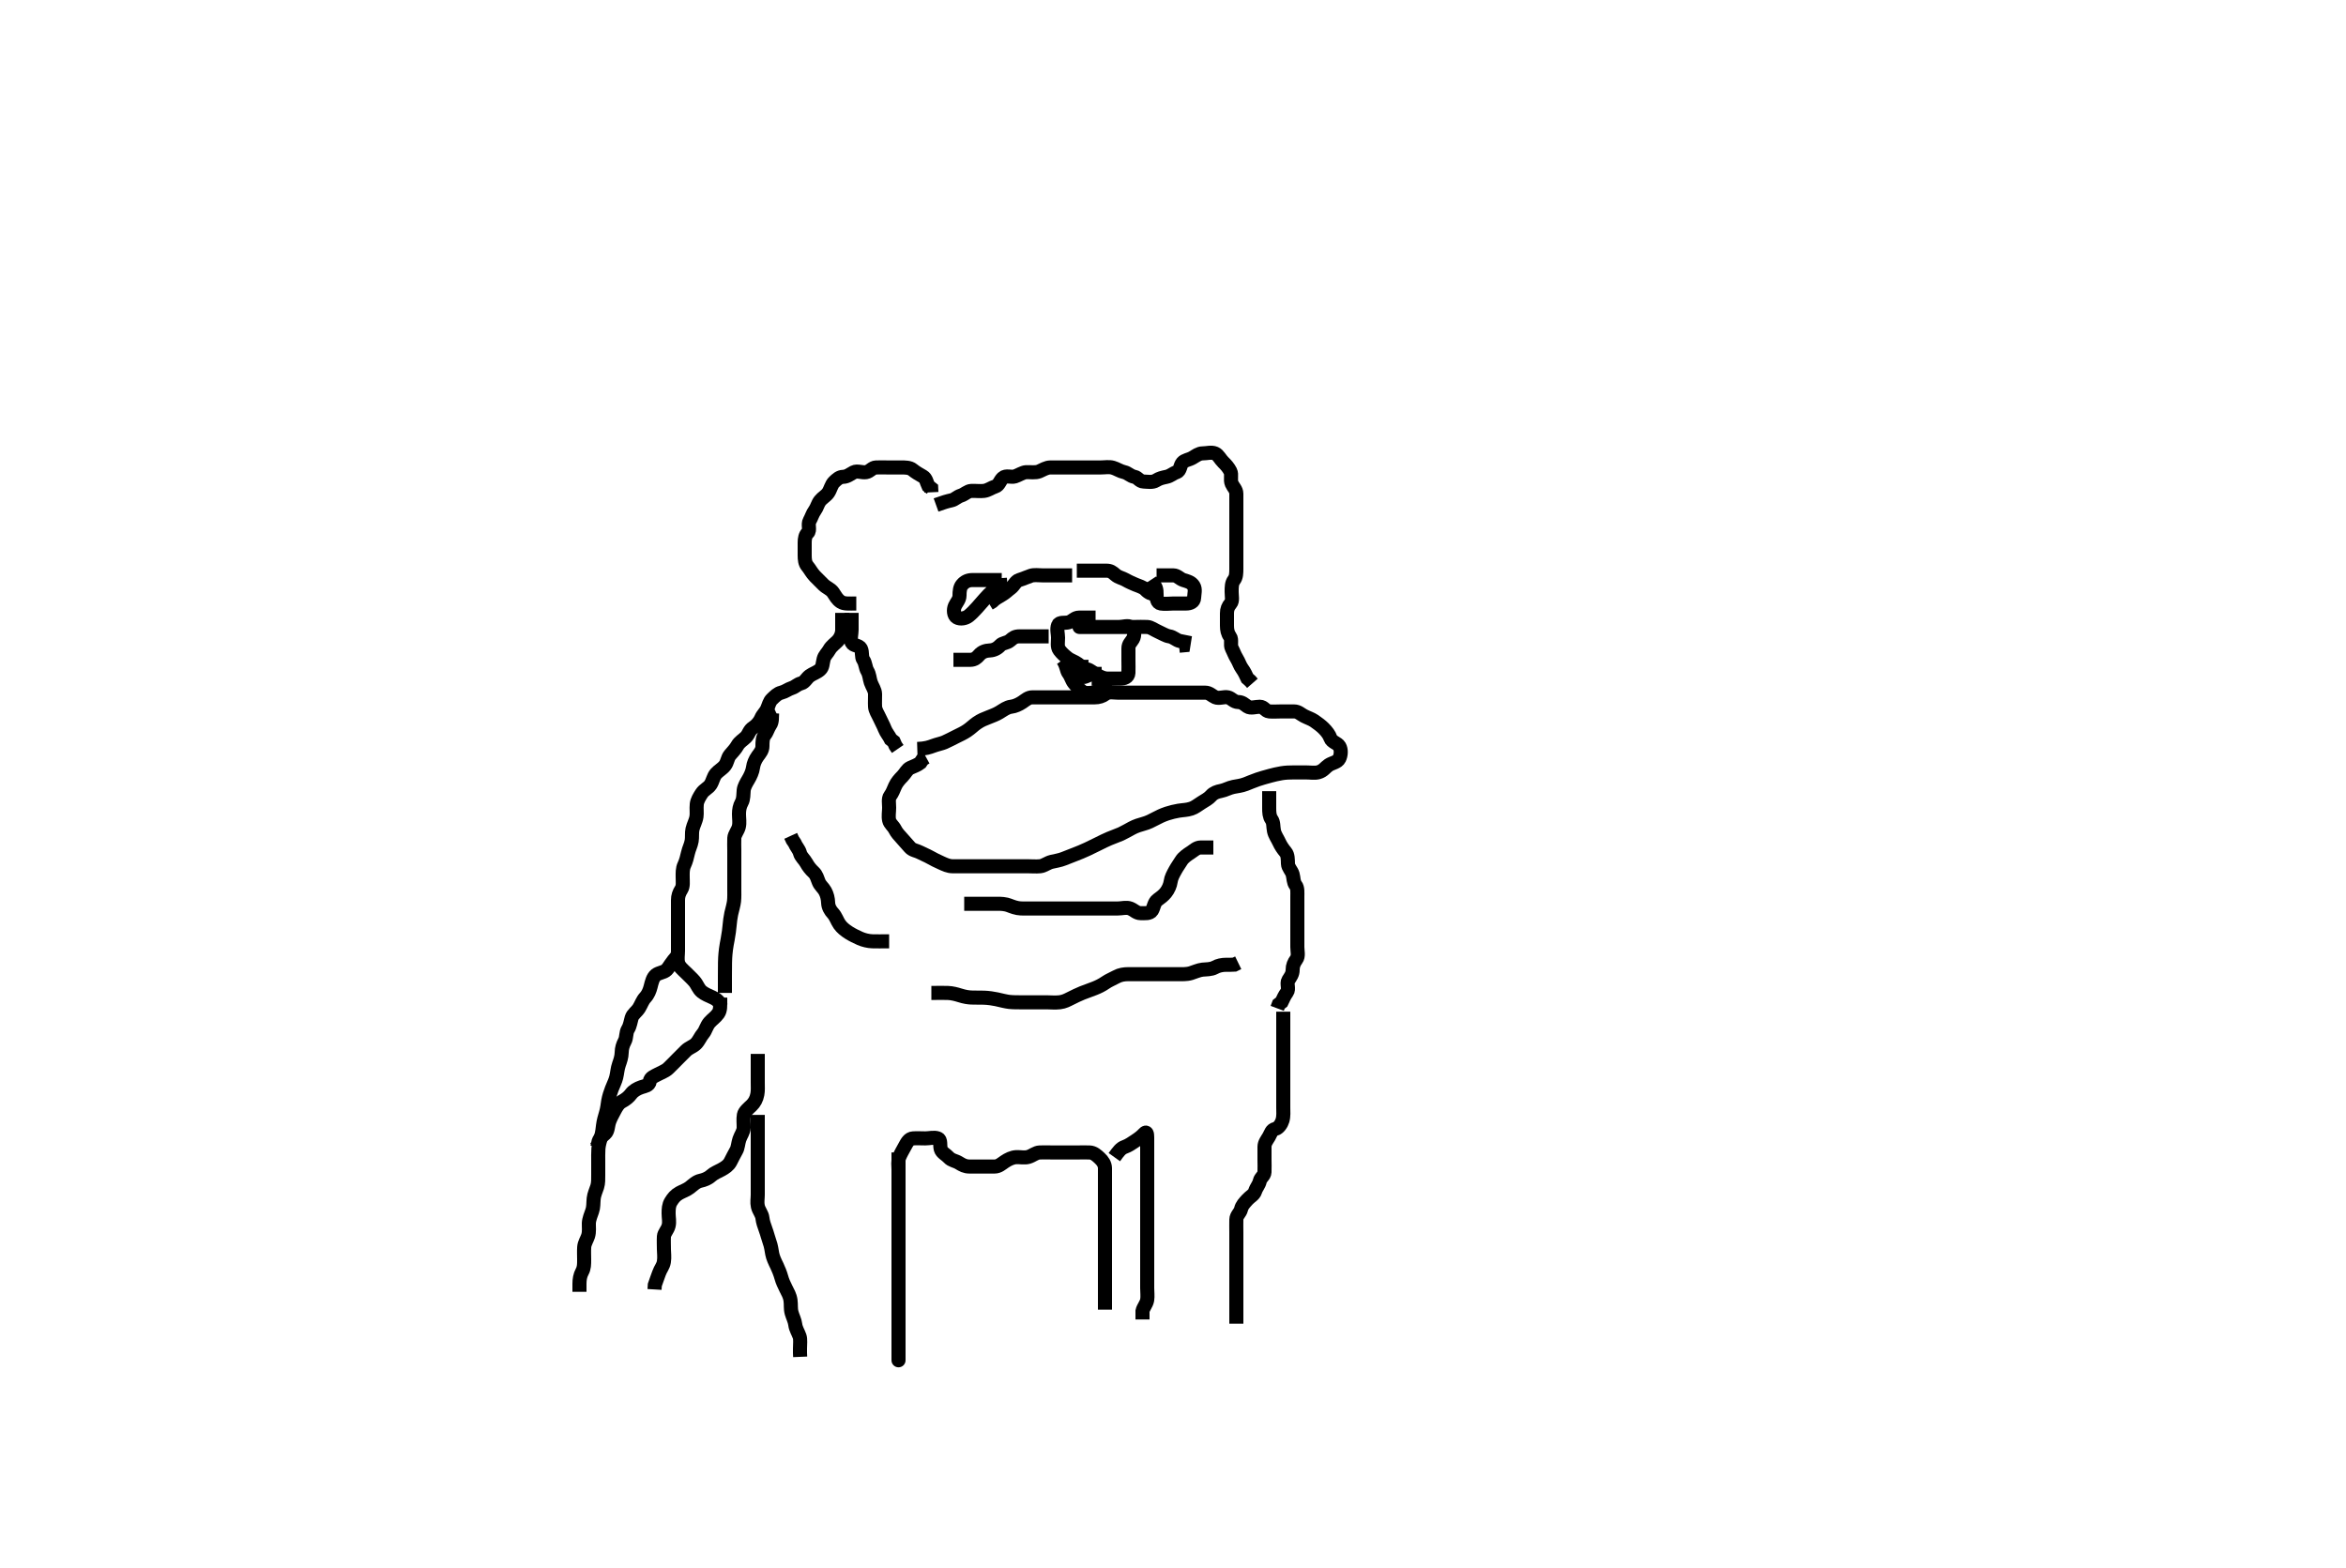 <svg width="500" height="334.262" xmlns="http://www.w3.org/2000/svg" xmlns:svg="http://www.w3.org/2000/svg" xmlns:xlink="http://www.w3.org/1999/xlink">
 <!-- Created with SVG-edit - http://svg-edit.googlecode.com/ -->
 <g display="inline" class="layer">
  <title>Layer 1</title>
  <path t="0,301,317,318,335,351,351,351,369,369,387,387,387,411,411,412,426,427,427,445,445,445,459,476,492,492,518,567,598,655,726,750,791,808,825,842,843,861,877,893,910,910,927,927,944,944,961,978,999,1029,1029,1047,1073,1121,1144,1216,1248,1289,1313,1336,1355,1372,1389,1406,1423,1440,1457,1473,1473,1496,1537,1568,1650,1675,1691,1723,1755,1851,1882,1906,1922,1946,1971,2005,2030,2054,2074,2098,2120,2153,2170,2170,2186,2218,2243,2290,2324,2348,2372,2428,2452,2486,2517,2555,2580,2580,2606,2625,2641,2668,2702,2732,2764,2821,2853,2870,2887,2906,2906,2906,2924,2941,2941,2958,2958,2974,2974,2990,2990,3007,3007,3007,3007,3024,3024,3025,3025,3040,3040,3058,3058,3058,3074,3074,3104,3126,3143,3166,3182,3199,3216,3233,3233,3233,3250,3250,3268,3268,3268,3268,3284,3285,3285,3285,3302,3302,3302,3318,3318,3318,3335,3335,3335,3335,3352,3352,3352,3369,3369,3369,3370,3386,3386,3386,3386,3415,3415,3416,3431,3432,3448,3464,3464,3481,3498,3514,3531,3548,3564,3581,3581,3597,3597,3614,3614,3631,3647,3648,3664,3680,3681,3697,3697,3714,3730,3747,3747,3763,3780,3800,3817,3834,3857,3880,3896,3913,3930,3968,3985,4020,4046,4046,4076,4112,4128,4151,4193,4232,4323,4354,4395,4418,4418,4462,4462,4477,4512,4528,4544,4560,4577,4594,4617,4698,4771" d="M195.5,159.631C197.257,159.574 198.142,159.25 198.847,158.984C199.735,158.648 200.675,158.485 201.336,158.195C202.112,157.854 203.1,157.331 203.7,157.031C204.7,156.531 205.326,156.262 206.1,155.746C206.932,155.19 207.491,154.59 208.185,154.115C209.146,153.457 209.724,153.263 210.547,152.935C211.576,152.526 212.279,152.276 213.013,151.831C213.898,151.294 214.598,150.74 215.5,150.631C216.299,150.534 217.154,150.148 217.889,149.656C218.559,149.208 219.147,148.633 220.021,148.631C220.889,148.629 221.857,148.631 222.7,148.631C223.6,148.631 224.5,148.631 225.3,148.631C226.2,148.631 227.1,148.631 228.021,148.631C228.985,148.631 229.711,148.631 230.7,148.631C231.479,148.631 232.478,148.631 233.299,148.631C234.2,148.631 234.948,148.389 235.584,147.915C236.353,147.342 237.3,147.631 238.2,147.631C239.064,147.631 239.936,147.631 240.889,147.631C241.785,147.631 242.7,147.631 243.6,147.631C244.5,147.631 245.333,147.631 246.204,147.631C247.1,147.631 248,147.631 248.9,147.631C249.8,147.631 250.7,147.631 251.6,147.631C252.5,147.631 253.3,147.631 254.2,147.631C255.1,147.631 255.979,147.629 256.857,147.631C257.796,147.633 258.307,148.301 259.021,148.61C259.818,148.955 260.877,148.448 261.699,148.632C262.506,148.813 262.935,149.613 263.9,149.631C264.795,149.648 265.188,150.126 265.857,150.574C266.559,151.043 267.6,150.63 268.5,150.631C269.415,150.632 269.654,151.547 270.5,151.631C271.296,151.71 272.2,151.631 273.1,151.631C273.979,151.631 274.936,151.63 275.8,151.631C276.699,151.632 277.239,152.239 277.936,152.595C278.786,153.029 279.444,153.205 280.111,153.656C280.847,154.155 281.6,154.731 282.1,155.231C282.796,155.926 283.306,156.612 283.557,157.335C283.85,158.178 285.062,158.367 285.464,159.067C285.895,159.817 285.813,160.912 285.443,161.684C285.063,162.476 283.932,162.573 283.179,163.074C282.447,163.559 282.075,164.291 281,164.589C280.207,164.809 279.289,164.631 278.3,164.631C277.521,164.631 276.521,164.629 275.747,164.631C274.834,164.633 273.978,164.664 273.167,164.798C272.185,164.959 271.477,165.144 270.748,165.335C269.664,165.62 268.659,165.923 268.042,166.131C267.183,166.42 266.194,166.851 265.521,167.11C264.512,167.497 263.691,167.555 262.9,167.715C261.889,167.919 261.187,168.393 260.257,168.574C259.414,168.738 258.673,168.983 258.147,169.578C257.584,170.216 256.852,170.591 256.089,171.067C255.289,171.566 254.69,172.088 253.899,172.346C252.915,172.665 252.224,172.628 251.167,172.798C250.528,172.9 249.472,173.149 248.748,173.393C247.654,173.762 246.984,174.109 246.347,174.446C245.458,174.915 244.675,175.329 243.725,175.58C243.053,175.758 242.07,176.058 241.264,176.492C240.683,176.805 239.505,177.476 238.901,177.746C238.316,178.007 237.448,178.305 236.421,178.731C235.708,179.027 234.99,179.389 233.857,179.952C233.19,180.284 232.483,180.639 231.748,180.978C230.672,181.476 229.988,181.75 229.347,181.995C228.464,182.332 227.425,182.74 226.736,183.02C225.906,183.357 224.892,183.511 224.157,183.684C223.234,183.901 222.513,184.546 221.7,184.63C220.805,184.722 219.9,184.631 219,184.631C218.1,184.631 217.2,184.631 216.299,184.631C215.333,184.631 214.5,184.631 213.667,184.631C212.747,184.631 211.847,184.631 211.153,184.631C210.125,184.631 209.179,184.631 208.325,184.631C207.385,184.631 206.5,184.631 205.743,184.631C204.847,184.631 203.984,184.637 203.021,184.631C202.1,184.626 201.354,184.243 200.615,183.915C199.733,183.524 198.974,183.143 198.215,182.716C197.501,182.315 196.822,182.064 196.064,181.667C195.302,181.268 194.485,181.243 193.925,180.606C193.408,180.016 192.828,179.349 192.279,178.752C191.69,178.112 191.113,177.493 190.784,176.831C190.357,175.974 189.682,175.632 189.501,174.83C189.304,173.953 189.5,173.031 189.5,172.152C189.5,171.274 189.279,170.223 189.721,169.631C190.195,168.996 190.393,168.398 190.784,167.516C191.112,166.777 191.715,166.083 192.333,165.464C192.951,164.846 193.309,163.965 194.021,163.652C194.816,163.302 195.525,163.056 196.147,162.578L196.667,161.798L197.379,161.41" id="svg_1" stroke-width="3" stroke="#000" fill="none"/>
  <path t="7284,7586,7618,7658,7675,7691,7722,7770,7793,7859,7933,8013,8061,8197,8244,8277,8310,8340,8364,8412,8444,8508,8623,8718,8738,8766,8798,8854,8854,8893,8943,9055,9103,9209,9289,9329,9352,9376,9432,9432,9469,9504,9561,9593,9634,9671,9753,9817,9842,9866,9892,9921,9954,10011,10059,10139,10187,10267,10306,10363,10435,10588,10620,10620,10637,10656,10672,10692,10732,10756,10756,10803,10835,10901,10949,11051,11095,11121,11141,11166,11190,11231,11250,11270,11270,11295,11382,11423,11566,11584,11600" d="M233.5,131.631C231.8,131.631 230.9,131.621 230,131.631C229.021,131.641 228.563,132.406 227.796,132.626C226.935,132.874 225.787,132.512 225.511,133.242C225.173,134.133 225.5,135.067 225.5,135.926C225.5,136.852 225.271,137.851 225.784,138.547C226.293,139.238 226.889,139.745 227.553,140.278C228.129,140.741 228.895,140.934 229.667,141.464C230.354,141.936 230.732,142.449 231.6,142.631C232.392,142.798 232.922,143.4 233.667,143.798C234.407,144.193 235.1,144.626 236.064,144.631C236.936,144.636 237.796,144.631 238.721,144.631C239.6,144.631 240.457,144.349 240.5,143.432C240.54,142.579 240.5,141.631 240.5,140.831C240.5,139.931 240.5,139.067 240.5,138.195C240.5,137.242 241.062,136.895 241.464,136.195C241.895,135.445 241.825,134.151 241.143,133.688C240.444,133.214 239.4,133.631 238.475,133.631C237.699,133.631 236.667,133.631 235.889,133.631C235,133.631 234.021,133.631 233.143,133.631C232.3,133.631 231.4,133.631 230.5,133.631C229.557,133.631 230.21,133.631 231.017,133.631C232.089,133.631 232.9,133.631 233.8,133.631C234.796,133.631 235.667,133.631 236.5,133.631C237.3,133.631 238.333,133.631 239.111,133.631C240,133.631 240.979,133.631 241.857,133.631C242.7,133.631 243.601,133.58 244.525,133.631C245.305,133.674 246.029,134.277 246.857,134.635C247.672,134.988 248.489,135.522 249.2,135.626C250.135,135.764 250.667,136.464 251.5,136.631L252.333,136.798L252.215,137.546L251.3,137.63" id="svg_2" stroke-width="3" stroke="#000" fill="none"/>
  <path t="12443,12683,12706,12723,12739,12763,12780,12802,12822,12860,12882,12906,12924,12941,12964,12964,12980,13012,13060,13080,13099,13125,13147,13212,13235,13267" d="M223.5,135.631C221.8,135.631 220.9,135.631 220,135.631C219.1,135.631 218.2,135.631 217.3,135.631C216.301,135.631 215.899,135.968 215.279,136.509C214.61,137.092 213.677,136.987 213.147,137.578C212.568,138.224 211.791,138.592 210.983,138.63C210.042,138.673 209.262,138.938 208.667,139.631C208.22,140.151 207.699,140.63 206.8,140.631C205.857,140.632 204.979,140.631 204.1,140.631L203.204,140.631" id="svg_3" stroke-width="3" stroke="#000" fill="none"/>
  <path t="15579,15892,15915,15958,15997,16030,16069,16094,16127,16149,16197,16302,16341,16366,16399,16464,16537,16713,16743,16775,16792,16818,16840,16863,16883,16945,16983,17025,17050,17079,17119,17143,17192,17268,17347" d="M213.5,123.631C211.8,123.631 210.857,123.631 209.979,123.631C209.1,123.631 208.2,123.63 207.3,123.631C206.301,123.632 205.643,123.962 205.075,124.606C204.569,125.178 204.501,126.067 204.5,126.931C204.499,127.83 203.872,128.379 203.521,129.152C203.157,129.952 203.245,131.2 203.936,131.595C204.687,132.024 205.803,131.796 206.447,131.278C207.059,130.787 207.638,130.182 208.216,129.547C208.805,128.9 209.327,128.279 209.853,127.684C210.416,127.045 210.941,126.46 211.61,125.984C212.39,125.428 213.331,125.347 213.857,124.688L214.699,124.631" id="svg_4" stroke-width="3" stroke="#000" fill="none"/>
  <path t="18366,18692,18718,18750,18798,18817,18862,18878,18935,19015,19079,19135,19206,19286,19318,19341,19390,19416,19462,19492,19561,19592,19632,19671,19711,19760,19775,19889,19944" d="M246.5,122.631C248.333,122.631 249.111,122.625 250.064,122.631C250.925,122.636 251.444,123.383 252.204,123.626C253.1,123.913 253.87,124.06 254.378,124.852C254.858,125.599 254.528,126.606 254.5,127.432C254.471,128.275 253.699,128.63 252.785,128.631C251.889,128.632 251.021,128.631 250.064,128.631C249.204,128.631 248.266,128.778 247.4,128.631C246.549,128.486 246.5,127.531 246.5,126.631C246.5,125.715 246.415,124.915 245.621,124.41L245.147,123.688" id="svg_5" stroke-width="3" stroke="#000" fill="none"/>
  <path t="22198,22702,22718,22757,22805,22830,22879,22985,23003,23097,23240,23240,23296,23328,23385,23528,23616,23642,23666,23688,23729" d="M226.5,140.631C227.378,141.852 227.256,142.863 227.784,143.547C228.269,144.174 228.415,144.991 228.925,145.606C229.422,146.205 229.949,146.87 230.584,147.347C231.351,147.923 232.3,147.65 233.2,147.631C234.065,147.613 234.83,147.179 235.333,146.464C235.823,145.769 235.279,144.752 234.4,144.631L233.5,144.631L232.667,144.631" id="svg_6" stroke-width="3" stroke="#000" fill="none"/>
  <path t="25373,25743,25822,26136,26168,26217,26265,26368,26503" d="M230.5,140.631C230.5,142.431 229.761,143.704 230.557,144.221C231.137,144.598 232.1,143.642 232.979,143.631L233.857,143.631L234.796,143.631" id="svg_7" stroke-width="3" stroke="#000" fill="none"/>
  <path t="59221,59519,59543,59568,59602,59629,59646,59663,59678,59678,59694,59727,59744,59760,59761,59777,59777,59794,59812,59827,59843,59845,59860,59877,59877,59895,59912,59936,59936,59959,59993,60018,60018,60033,60079,60079,60103,60159,60184,60231,60263,60296,60329,60367,60367,60391,60408,60424,60448,60471,60495,60519,60557,60591,61521,61553,61578,61593,61620,61620,61638,61653,61671,61688,61703,61721,61753,61769,61890,61922,61960,62057,62057,62089,62153,62170,62187,62217,62266,62297,62337,62337,62370,62401,62424,62449,62467,62483,62500,62517,62534,62556,62579,62603,62635,62658,62691,62733,62733,62749,62767,62782,62803,62835,62867,62931,63043,63066,63100,63131,63187,63210,63231,63251,63285,63348,63394,63451,63490,63524,63556,63630,63646,63662,63688,63713,63729,63746,63774,63795,63829,63845,63862,63892,63911,63928,63965,64038" d="M199.5,107.631C201.1,107.056 201.919,106.819 202.796,106.631C203.539,106.471 203.973,105.879 204.796,105.626C205.568,105.39 206.208,104.661 207.017,104.632C207.958,104.599 208.863,104.731 209.7,104.63C210.62,104.518 211.249,103.958 212.148,103.679C212.924,103.439 213.039,102.534 213.721,101.874C214.376,101.24 215.535,101.794 216.3,101.546C217.091,101.289 217.981,100.683 218.675,100.642C219.613,100.586 220.653,100.812 221.5,100.464C222.171,100.188 222.979,99.641 223.862,99.631C224.821,99.62 225.639,99.631 226.548,99.631C227.5,99.631 228.3,99.631 229.143,99.631C230.021,99.631 230.979,99.631 231.857,99.631C232.8,99.631 233.699,99.631 234.553,99.631C235.5,99.631 236.332,99.444 237.2,99.688C237.961,99.902 238.717,100.439 239.6,100.631C240.444,100.815 240.871,101.46 241.796,101.631C242.522,101.765 242.856,102.602 243.7,102.631C244.599,102.661 245.608,102.886 246.379,102.41C247.115,101.954 247.705,101.819 248.613,101.63C249.499,101.445 249.976,100.889 250.796,100.626C251.553,100.384 251.491,99.225 252,98.631C252.506,98.039 253.328,98.044 254.143,97.574C254.83,97.178 255.5,96.631 256.3,96.631C257.215,96.631 258.182,96.307 258.979,96.652C259.693,96.961 260.043,97.856 260.721,98.51C261.301,99.068 261.826,99.668 262.216,100.431C262.601,101.184 262.133,102.211 262.521,103.11C262.829,103.824 263.498,104.335 263.5,105.231C263.502,106.131 263.5,107.031 263.5,107.931C263.5,108.831 263.5,109.731 263.5,110.631C263.5,111.51 263.5,112.335 263.5,113.274C263.5,114.2 263.5,114.983 263.5,115.874C263.5,116.831 263.5,117.731 263.5,118.631C263.5,119.432 263.5,120.346 263.5,121.242C263.5,122.131 263.483,123.015 263,123.631C262.497,124.273 262.5,125.152 262.5,126.131C262.5,127.031 262.759,128.07 262.279,128.631C261.755,129.243 261.5,129.831 261.5,130.731C261.5,131.631 261.5,132.432 261.5,133.346C261.5,134.242 261.644,134.999 262.147,135.684C262.637,136.35 262.137,137.428 262.536,138.195C262.931,138.954 263.107,139.563 263.585,140.346C264.076,141.149 264.244,141.856 264.721,142.51C265.232,143.209 265.501,143.83 265.853,144.578L266.479,145.131L266.925,145.642" id="svg_8" stroke-width="3" stroke="#000" fill="none"/>
  <path t="73166,73423,73471,73495,73519,73519,73535,73552,73568,73585,73585,73610,73610,73652,73670,73703,73834,73922,73968,74009,74064,74097,74097,74153,74169,74196,74224,74245,74266,74298,74315,74352,74368,74410,74448,74464,74488,74537,74553,74593,74631,74666,74707,74731,74748,74781,74811,74834,74852,74869,74889,74913,74930,74971,75012,75091,75130,75180,75250,75266,75293,75314,75348,75365,75452,75475,75603,75710,75727" d="M182.5,128.631C180.889,128.631 179.93,128.742 179.2,128.274C178.4,127.761 178.031,126.974 177.525,126.242C177.06,125.568 176.186,125.288 175.5,124.631C174.887,124.044 174.196,123.335 173.7,122.831C173.016,122.136 172.612,121.29 172.075,120.656C171.572,120.063 171.5,119.231 171.5,118.331C171.5,117.432 171.5,116.464 171.5,115.631C171.5,114.831 171.638,114.031 172.147,113.574C172.76,113.024 172.087,111.807 172.557,110.988C172.952,110.3 173.163,109.482 173.667,108.798C174.147,108.145 174.253,107.397 174.784,106.715C175.272,106.088 176.077,105.69 176.525,105.02C177.017,104.285 177.195,103.265 177.784,102.716C178.354,102.185 178.856,101.66 179.7,101.631C180.599,101.6 181.177,101.062 181.936,100.667C182.703,100.268 183.713,100.781 184.6,100.631C185.452,100.487 185.856,99.66 186.7,99.631C187.698,99.597 188.553,99.631 189.301,99.631C190.333,99.631 191.111,99.631 192.064,99.631C192.936,99.631 193.898,99.631 194.5,100.131C195.12,100.646 195.882,101.086 196.699,101.547C197.4,101.943 197.501,102.83 197.853,103.578L198.464,104.067L198.505,104.926" id="svg_10" stroke-width="3" stroke="#000" fill="none"/>
  <path t="77771,78073,78097,78128,78152,78194,78213,78230,78230,78247,78264,78280,78299,78320,78344,78359,78376,78393,78393,78409,78426,78442,78459,78459,78476,78476,78497,78514,78536,78563,78584,78619,78676,78691,78722,78754,78786" d="M181.5,130.631C181.5,132.431 181.5,133.331 181.5,134.231C181.5,135.11 181.168,136.052 181.509,136.926C181.812,137.705 183.091,137.449 183.479,138.242C183.87,139.041 183.538,140 184,140.652C184.472,141.317 184.451,142.325 184.853,142.988C185.324,143.767 185.326,144.669 185.585,145.431C185.887,146.319 186.482,147.03 186.5,147.935C186.517,148.797 186.449,149.632 186.5,150.609C186.543,151.433 187.113,152.213 187.475,153.031C187.821,153.814 188.255,154.546 188.557,155.335C188.877,156.169 189.5,156.852 189.853,157.578L190.475,158.067L190.853,158.931L191.333,159.631" id="svg_11" stroke-width="3" stroke="#000" fill="none"/>
  <path t="80957,81287,81318,81368,81391,81416,81464,81489,81518,81551,81591,81631,81647,81694,81726,81747,81800,81832,81902,81903,81934,81951,81990" d="M228.5,122.631C226.8,122.631 225.857,122.631 224.979,122.631C224.1,122.631 223.111,122.631 222.215,122.631C221.301,122.631 220.411,122.471 219.699,122.716C218.813,123.021 218.061,123.371 217.204,123.635C216.441,123.872 216.108,124.839 215.416,125.347C214.708,125.867 214.381,126.284 213.5,126.798C212.873,127.163 212.021,127.631 211.475,128.206L210.784,128.63" id="svg_12" stroke-width="3" stroke="#000" fill="none"/>
  <path t="83819,84373,84413,84437,84460,84492,84565,84597,84619,84676,84701,84719,84756,84772,84805,84861,84886,84902,84943,84985,85040,85040,85144" d="M229.5,121.631C231.333,121.631 232.111,121.631 233,121.631C233.9,121.631 234.889,121.631 235.785,121.631C236.699,121.631 237.101,121.968 237.721,122.509C238.39,123.092 239.17,123.178 239.857,123.574C240.672,124.044 241.309,124.297 242.021,124.61C242.816,124.96 243.612,125.11 244.147,125.684C244.787,126.369 245.5,126.631 246.3,126.716L247.1,127.206" id="svg_13" stroke-width="3" stroke="#000" fill="none"/>
  <path t="91260,91541,91560,91577,91595,91611,91628,91628,91645,91645,91662,91704,91719,91735,91735,91752,91789,91789,91812,91829,91852,91884,91916,91958,91980,92003,92019,92051,92069,92085,92123,92143,92164,92214,92234,92250,92267,92267,92288,92288,92310,92333,92350,92367,92384,92400,92416,92434,92451,92469,92469,92484,92502,92535,92552,92570,92570,92588,92604,92604,92621,92641,92665,92666,92683,92699,92699,92717,92717,92732,92732,92749,92749,92766,92766,92782,92782,92799,92799,92815,92832,92848,92872,92935,92952,92972,92972,92999,93057,93081,93107,93131,93154,93201,93224,93264,93288,93320,93347,93369,93400,93424,93447,93463,93479,93479,93496,93512,93513,93529,93529,93545,93545,93562,93578,93608,93629,93656,93721" d="M179.5,130.631C179.5,132.431 179.506,133.331 179.5,134.231C179.495,135.031 179.158,135.945 178.5,136.631C178.011,137.141 177.169,137.739 176.785,138.431C176.321,139.269 175.752,139.639 175.536,140.492C175.298,141.435 175.372,142.18 174.784,142.715C174.066,143.368 173.275,143.533 172.561,144.056C171.914,144.532 171.512,145.445 170.796,145.626C169.886,145.856 169.547,146.383 168.796,146.626C167.901,146.917 167.429,147.395 166.5,147.631C165.676,147.84 165.189,148.394 164.553,148.984C163.977,149.517 163.859,150.287 163.479,151.131C163.166,151.827 162.548,152.304 162.213,153.115C161.916,153.835 161.21,154.655 160.521,155.089C159.65,155.638 159.616,156.47 158.979,157.11C158.34,157.751 157.605,158.107 157.147,158.931C156.735,159.673 156.143,160.243 155.584,160.916C155.028,161.585 155.06,162.455 154.475,163.195C153.939,163.873 153.102,164.301 152.584,164.916C152.024,165.582 151.913,166.5 151.439,167.231C150.921,168.029 150.091,168.246 149.521,169.131C149.043,169.873 148.585,170.618 148.501,171.431C148.403,172.383 148.553,173.294 148.443,174.035C148.293,175.044 147.812,175.762 147.585,176.747C147.412,177.5 147.552,178.476 147.415,179.232C147.23,180.25 146.854,180.812 146.621,181.831C146.446,182.6 146.215,183.575 145.853,184.326C145.433,185.198 145.5,186.131 145.5,187.031C145.5,187.926 145.646,188.87 145.216,189.548C144.73,190.314 144.502,190.983 144.5,191.869C144.498,192.852 144.5,193.731 144.5,194.606C144.5,195.432 144.5,196.346 144.5,197.242C144.5,198.11 144.5,198.988 144.5,199.931C144.5,200.831 144.5,201.731 144.5,202.631C144.5,203.51 144.313,204.363 144.536,205.231C144.759,206.097 145.6,206.731 146.1,207.231C146.8,207.931 147.533,208.601 148,209.152C148.648,209.914 148.833,210.774 149.6,211.388C150.203,211.87 151.082,212.244 151.9,212.606C152.683,212.952 153.415,213.547 153.585,214.347L154.301,214.63" id="svg_14" stroke-width="3" stroke="#000" fill="none"/>
  <path t="94741,95013,95030,95047,95047,95074,95074,95091,95091,95107,95107,95124,95139,95140,95156,95173,95190,95207,95223,95223,95252,95293,95333,95382,95405,95422,95422,95439,95455,95472,95472,95488,95489,95505,95505,95505,95521,95521,95521,95538,95538,95538,95555,95555,95571,95572,95572,95588,95588,95589,95605,95605,95605,95621,95621,95638,95638,95654,95654,95671,95688,95688,95704,95704,95721,95721,95738,95738,95755,95772,95772,95789,95805,95805,95821,95821,95838,95838,95855,95872,95872,95890,95908,95924,95950,95950,95974" d="M144.5,203.631C143.021,205.131 142.711,206.057 142.057,206.731C141.576,207.227 140.415,207.324 139.804,207.798C139.132,208.32 138.899,209.381 138.667,210.298C138.468,211.082 138.147,211.935 137.5,212.631C136.94,213.234 136.661,214.098 136.216,214.83C135.72,215.647 134.872,216.123 134.622,216.952C134.383,217.742 134.296,218.624 133.853,219.335C133.364,220.121 133.584,221.111 133.147,221.931C132.748,222.68 132.518,223.431 132.5,224.331C132.481,225.267 132.186,226.105 131.925,226.842C131.581,227.817 131.577,228.647 131.333,229.631C131.128,230.46 130.774,231.08 130.4,232.052C130.093,232.85 129.813,233.669 129.621,234.709C129.496,235.39 129.455,236.241 129.147,237.235C128.95,237.875 128.611,239.051 128.525,239.856C128.467,240.405 128.356,241.471 128.075,242.406C127.869,243.089 127.594,244.05 127.536,244.856C127.477,245.677 127.5,246.709 127.5,247.61C127.5,248.631 127.5,249.42 127.5,250.464C127.5,251.22 127.532,252.167 127.279,252.952C127.047,253.669 126.615,254.624 126.536,255.42C126.432,256.46 126.514,257.272 126.216,258.115C125.966,258.821 125.529,259.872 125.5,260.731C125.474,261.516 125.643,262.492 125.333,263.464C125.107,264.174 124.571,264.947 124.511,265.806C124.445,266.745 124.5,267.515 124.5,268.456C124.5,269.464 124.505,270.241 124.075,271.031C123.626,271.855 123.5,272.731 123.5,273.631L123.5,274.431L123.5,275.331" id="svg_15" stroke-width="3" stroke="#000" fill="none"/>
  <path t="97195,97452,97468,97469,97486,97486,97486,97508,97508,97508,97524,97524,97540,97540,97557,97557,97573,97574,97589,97608,97626,97643,97659,97677,97677,97706,97724,97740,97757,97773,97773,97789,97806,97823,97823,97839,97839,97856,97856,97872,97890,97910,97910,97932,97973,97996,98060,98093,98133,98160,98180,98205,98242,98259,98259,98274,98275,98294,98294,98294,98308,98326,98326,98341,98358,98358,98380,98408" d="M161.5,224.631C161.5,226.278 161.5,227.118 161.5,227.878C161.5,229.052 161.5,229.856 161.5,230.678C161.5,231.709 161.565,232.405 161.415,233.23C161.23,234.247 160.793,235.026 160.179,235.61C159.57,236.188 158.658,236.933 158.542,237.631C158.38,238.597 158.518,239.43 158.5,240.331C158.482,241.231 157.882,241.941 157.585,242.831C157.299,243.689 157.292,244.605 156.925,245.231C156.473,246.002 156.067,246.882 155.667,247.631C155.243,248.422 154.542,248.865 153.8,249.278C153.036,249.704 152.206,249.994 151.5,250.631C150.869,251.2 150.009,251.508 149.325,251.656C148.372,251.863 147.769,252.51 147,253.11C146.35,253.618 145.442,253.918 144.8,254.278C143.905,254.781 143.474,255.351 143,256.11C142.526,256.869 142.5,257.731 142.5,258.631C142.5,259.547 142.729,260.364 142.5,261.274C142.281,262.147 141.544,262.828 141.501,263.516C141.442,264.476 141.5,265.318 141.5,266.314C141.5,267.11 141.661,267.875 141.489,268.959C141.347,269.862 140.777,270.428 140.447,271.388C140.141,272.281 139.853,272.978 139.557,273.874L139.5,274.83" id="svg_16" stroke-width="3" stroke="#000" fill="none"/>
  <path t="99891,100105,100122,100122,100140,100156,100156,100173,100190,100208,100208,100230,100247,100264,100290,100314,100346,100372,100394,100419,100443,100462,100479,100496,100512,100512,100529,100529,100545,100562,100562,100578,100578,100578,100595,100595,100612,100612,100630,100630,100648,100648,100664,100664,100664,100681,100712,100712,100729,100729,100745,100745,100761,100778,100795,100795,100811,100835,100835,100861" d="M161.5,237.631C161.5,239.388 161.5,240.284 161.5,241.147C161.5,242.006 161.5,242.952 161.5,243.806C161.5,244.746 161.5,245.731 161.5,246.631C161.5,247.431 161.5,248.331 161.5,249.231C161.5,250.131 161.5,251.031 161.5,251.931C161.5,252.831 161.5,253.731 161.5,254.631C161.5,255.464 161.324,256.263 161.521,257.131C161.739,258.093 162.405,258.728 162.5,259.631C162.579,260.386 162.885,261.271 163.147,261.978C163.522,262.989 163.739,263.946 164,264.652C164.358,265.622 164.431,266.438 164.584,267.231C164.741,268.041 165.11,268.831 165.6,269.831C165.889,270.42 166.311,271.47 166.525,272.256C166.761,273.123 167.111,273.842 167.5,274.631C167.889,275.42 168.334,276.121 168.479,277.131C168.619,278.107 168.458,278.859 168.721,279.831C168.938,280.63 169.395,281.455 169.495,282.326C169.6,283.226 170.106,283.946 170.415,284.832C170.641,285.483 170.5,286.456 170.5,287.464L170.5,288.326L170.536,289.195" id="svg_17" stroke-width="3" stroke="#000" fill="none"/>
  <path t="101895,102151,102173,102189,102189,102206,102222,102222,102239,102239,102255,102255,102272,102272,102288,102306,102306,102324,102325,102341,102341,102358,102373,102373,102391,102407,102407,102424,102424,102441,102441,102459,102476,102492,102492,102509,102509,102509,102525,102525,102542,102542,102559,102559,102575,102575,102598,102598,102623,102646,102790,102806,102806,102823,102823,102840,102840,102841,102857,102857,102876,102877,102895,102895,102911,102927,102927,102943,102944,102944,102959,102960,102960,102978,102978,102978,102978,102994,102994,103011,103011,103011,103028,103028,103044,103061,103078,103094,103111,103128,103128,103145,103145,103161,103179,103196,103219,103236,103252,103270,103270,103286,103306,103322,103345,103368,103395,103418,103442,103496,103544,103584,103631,103704,103745,103767,103784,103801,103834,103858,103873,103890,103890,103907,103928,103952,103980,104000,104058,104082,104124,104146,104170,104202,104228,104249,104265,104265,104282,104298,104315,104331,104348,104364,104386,104403,104429,104450,104478,104531,104563,104595,104595,104633,104649,104713,104730,104748,104779,105045,105092,105173,105196,105220,105244,105268,105309,105332,105364,105396,105428,105452,105477,105500,105517,105534,105550,105567,105584,105601,105618,105619,105635,105652,105652,105668,105685,105710,105727,105745,105746,105762,105780,105812" d="M191.5,245.631C191.5,247.431 191.5,248.267 191.5,249.115C191.5,249.978 191.5,251.006 191.5,251.952C191.5,252.652 191.5,253.631 191.5,254.42C191.5,255.464 191.5,256.256 191.5,257.115C191.5,257.978 191.5,259.006 191.5,259.952C191.5,260.631 191.5,261.61 191.5,262.515C191.5,263.456 191.5,264.147 191.5,265.131C191.5,266.115 191.5,266.806 191.5,267.878C191.5,268.798 191.5,269.631 191.5,270.61C191.5,271.384 191.5,272.284 191.5,273.147C191.5,274.11 191.5,274.935 191.5,275.952C191.5,276.652 191.5,277.631 191.5,278.431C191.5,279.231 191.5,280.231 191.5,281.031C191.5,282.031 191.5,282.831 191.5,283.831C191.5,284.61 191.5,285.61 191.5,286.515C191.5,287.456 191.5,288.147 191.5,289.22C191.5,290.11 191.5,290.184 191.5,289.309C191.5,288.42 191.5,287.431 191.5,286.631C191.5,285.631 191.5,284.831 191.5,284.031C191.5,283.031 191.5,282.231 191.5,281.232C191.5,280.467 191.5,279.515 191.5,278.747C191.5,277.806 191.5,276.798 191.5,275.97C191.5,275.088 191.5,274.359 191.5,273.522C191.5,272.331 191.5,271.731 191.5,270.831C191.5,269.631 191.5,269.032 191.5,268.152C191.5,267.316 191.5,266.315 191.5,265.406C191.5,264.464 191.5,263.683 191.5,262.892C191.5,261.774 191.5,260.94 191.5,260.031C191.5,259.131 191.5,258.231 191.5,257.331C191.5,256.43 191.5,255.464 191.5,254.631C191.5,253.652 191.5,252.935 191.5,252.031C191.5,251.131 191.5,250.231 191.5,249.331C191.5,248.431 191.317,247.477 191.667,246.631C191.991,245.846 192.435,245.099 192.853,244.331C193.31,243.49 193.715,242.692 194.6,242.631C195.473,242.571 196.301,242.631 197.215,242.631C198.111,242.631 199.055,242.335 199.889,242.642C200.609,242.906 200.267,244.1 200.505,244.926C200.725,245.694 201.638,246.08 202.216,246.715C202.805,247.362 203.608,247.375 204.379,247.852C205.115,248.308 205.685,248.626 206.615,248.631C207.6,248.637 208.447,248.631 209.301,248.631C210.143,248.631 211.021,248.633 211.979,248.631C212.853,248.629 213.441,248.054 214.111,247.606C214.846,247.113 215.697,246.674 216.6,246.631C217.499,246.588 218.334,246.827 219.2,246.574C220.078,246.317 220.697,245.674 221.6,245.631C222.499,245.588 223.416,245.631 224.204,245.631C225.1,245.631 226,245.631 226.9,245.631C227.889,245.631 228.785,245.631 229.6,245.631C230.5,245.631 231.3,245.604 232.2,245.631C233.144,245.66 233.783,246.302 234.379,246.852C235.016,247.441 235.49,248.131 235.5,248.988C235.511,249.926 235.5,250.798 235.5,251.631C235.5,252.578 235.5,253.335 235.5,254.274C235.5,255.152 235.5,256.031 235.5,256.931C235.5,257.831 235.5,258.731 235.5,259.631C235.5,260.578 235.5,261.335 235.5,262.231C235.5,263.131 235.5,264.031 235.5,264.931C235.5,265.831 235.5,266.731 235.5,267.631C235.5,268.431 235.5,269.388 235.5,270.284C235.5,271.147 235.5,272.11 235.5,272.931C235.5,273.831 235.5,274.731 235.5,275.631C235.5,276.431 235.5,277.331 235.5,278.231L235.5,279.131" id="svg_18" stroke-width="3" stroke="#000" fill="none"/>
  <path t="107238,107433,107453,107453,107453,107454,107470,107470,107470,107486,107486,107486,107502,107503,107529,107529,107545,107545,107562,107562,107579,107595,107613,107628,107648,107648,107721,107721,107744,107833,107863,107945,108016,108044,108064,108097,108120,108145,108169,108192,108209,108248,108264,108281,108310,108326,108343,108362,108384,108426,108442,108459,108475,108492,108508,108530,108560,108584,108608,108629,108646,108662,108676,108676,108694,108724,108724,108741,108741,108757,108757,108774,108791,108807,108807,108824,108824,108849,108874,108890" d="M273.5,215.631C273.5,218.173 273.5,219.131 273.5,219.993C273.5,220.652 273.5,221.664 273.5,222.588C273.5,223.37 273.5,224.314 273.5,225.315C273.5,226.131 273.5,226.947 273.5,227.946C273.5,228.82 273.5,229.831 273.5,230.61C273.5,231.61 273.5,232.384 273.5,233.284C273.5,234.147 273.5,235.11 273.5,236.031C273.5,236.931 273.606,237.857 273.333,238.798C273.138,239.472 272.549,240.436 271.8,240.622C270.96,240.83 270.913,241.459 270.443,242.274C270.047,242.961 269.5,243.578 269.5,244.432C269.5,245.274 269.5,246.242 269.5,247.131C269.5,248.031 269.548,248.932 269.5,249.83C269.457,250.633 268.678,250.931 268.5,251.731C268.312,252.574 267.783,253.031 267.496,253.926C267.252,254.687 266.417,255.047 265.853,255.684C265.231,256.385 264.707,256.869 264.5,257.731C264.298,258.571 263.529,258.987 263.5,259.931C263.473,260.831 263.5,261.731 263.5,262.631C263.5,263.464 263.5,264.335 263.5,265.231C263.5,266.042 263.5,266.952 263.5,267.806C263.5,268.746 263.5,269.731 263.5,270.516C263.5,271.467 263.5,272.232 263.5,273.226C263.5,273.974 263.5,274.995 263.5,275.935C263.5,276.798 263.5,277.631 263.5,278.609C263.5,279.43 263.5,280.331 263.5,281.231L263.5,282.131" id="svg_19" stroke-width="3" stroke="#000" fill="none"/>
  <path t="110564,110856,110873,110907,110932,110950,110967,110984,110984,111002,111039,111067,111069,111082,111100,111116,111132,111149,111165,111165,111181,111198,111215,111231,111248,111265,111282,111301,111325,111349,111374,111429,111454,111485,111510,111542,111606,111630,111662,111730,111758,111779,111799,111838,111870,111910,111974,111999,112047,112121,112145,112162,112192,112231,112248,112288,112401" d="M270.5,168.631C270.5,170.431 270.5,171.331 270.5,172.231C270.5,173.131 270.539,173.999 271,174.652C271.473,175.321 271.326,176.168 271.521,177.11C271.7,177.977 272.288,178.764 272.584,179.431C272.965,180.289 273.485,181.011 274,181.631C274.5,182.233 274.467,183.152 274.501,184.114C274.53,184.923 275.275,185.558 275.496,186.335C275.74,187.197 275.627,188.013 276.147,188.684C276.6,189.267 276.5,190.231 276.5,191.131C276.5,192.031 276.5,192.931 276.5,193.83C276.5,194.798 276.5,195.631 276.5,196.547C276.5,197.335 276.5,198.274 276.5,199.152C276.5,200.031 276.5,200.926 276.5,201.852C276.5,202.731 276.822,203.785 276.279,204.51C275.796,205.153 275.5,205.83 275.5,206.715C275.5,207.631 275.054,208.178 274.585,208.916C274.146,209.608 274.822,210.785 274.279,211.51C273.796,212.153 273.499,212.83 273.147,213.578L272.536,214.056L272.216,214.916" id="svg_20" stroke-width="3" stroke="#000" fill="none"/>
  <path t="121235,121531,121552,121569,121569,121585,121602,121618,121619,121635,121635,121635,121652,121652,121668,121685,121704,121704,121720,121754,121787,121787,121819,121835,121852,121876,121876,121893,121910,121937,121951,121970,121984,122009,122036,122092,122157,122228,122259,122284,122300,122316,122332,122357,122397,122415,122435,122436,122459,122500,122515,122532,122549,122565,122565,122589,122620,122670,122691,122715,122732,122732,122748,122765,122782,122798,122814,122844,123013,123254" d="M205.5,192.631C207.3,192.631 208.136,192.631 208.984,192.631C209.847,192.631 210.864,192.631 211.701,192.631C212.667,192.631 213.535,192.577 214.5,192.798C215.112,192.937 215.881,193.361 216.899,193.546C217.655,193.683 218.743,193.631 219.6,193.631C220.5,193.631 221.3,193.631 222.2,193.631C223.143,193.631 224.068,193.631 224.795,193.631C225.857,193.631 226.7,193.631 227.6,193.631C228.5,193.631 229.3,193.631 230.2,193.631C231.1,193.631 232,193.631 232.9,193.631C233.8,193.631 234.7,193.631 235.6,193.631C236.525,193.631 237.301,193.631 238.215,193.631C239.111,193.631 240.06,193.321 240.889,193.642C241.682,193.948 242.204,194.629 243.1,194.631C243.979,194.633 245.09,194.756 245.5,194.089C245.924,193.399 245.967,192.337 246.699,191.802C247.4,191.288 247.945,190.892 248.447,190.274C249.019,189.569 249.398,188.643 249.495,187.931C249.618,187.038 250.037,186.313 250.5,185.464C250.884,184.761 251.356,184.135 251.785,183.431C252.198,182.756 253.02,182.184 253.796,181.684C254.494,181.234 255.021,180.652 255.9,180.631L256.889,180.631L257.785,180.631L258.6,180.631" id="svg_21" stroke-width="3" stroke="#000" fill="none"/>
  <path t="124184,124504,124524,124542,124542,124558,124558,124574,124575,124575,124575,124591,124591,124591,124607,124607,124608,124624,124624,124624,124624,124641,124641,124657,124657,124674,124691,124691,124708,124708,124725,124742,124742,124742,124775,124775,124791,124792,124792,124809,124809,124809,124827,124827,124844,124862,124878,124895,124921,124922,124943,125009,125035,125057,125080,125124,125139,125156,125156,125174,125188,125189,125205,125222,125222,125240,125240,125240,125255,125272,125289,125305,125305,125322,125338,125361" d="M198.5,211.631C200.3,211.631 201.136,211.606 201.985,211.632C202.906,211.661 203.896,211.931 204.521,212.131C205.658,212.494 206.457,212.586 207.021,212.61C207.901,212.648 209.1,212.621 209.7,212.642C210.601,212.672 211.802,212.844 212.4,212.984C213.303,213.194 214.498,213.483 215.099,213.546C215.977,213.637 216.815,213.63 217.813,213.631C218.653,213.631 219.616,213.631 220.384,213.631C221.325,213.631 222.333,213.631 223.125,213.631C223.984,213.631 224.854,213.738 225.875,213.62C226.838,213.509 227.522,213.113 228.101,212.83C229.107,212.337 229.728,212.012 230.667,211.631C231.446,211.315 232.283,211.053 233.333,210.631C234.044,210.345 234.858,209.96 235.615,209.432C236.318,208.942 237.118,208.639 237.9,208.206C238.72,207.751 239.6,207.631 240.5,207.631C241.3,207.631 242.215,207.631 243.111,207.631C244,207.631 244.9,207.631 245.796,207.631C246.721,207.631 247.6,207.631 248.5,207.631C249.3,207.631 250.136,207.631 251.153,207.631C251.847,207.631 252.895,207.695 253.821,207.41C254.541,207.188 255.494,206.751 256.289,206.667C257.011,206.59 258.116,206.645 258.9,206.206C259.627,205.798 260.5,205.631 261.3,205.631L262.2,205.631L263.1,205.595L263.9,205.206" id="svg_22" stroke-width="3" stroke="#000" fill="none"/>
  <path t="126171,126348,126348,126368,126368,126384,126384,126401,126401,126401,126418,126435,126435,126452,126469,126492,126493,126518,126534,126550,126567,126567,126588,126622,126639,126656,126674,126692,126740,126779,126779,126799,126816,126843,126868,126899,126923,126923,126955" d="M189.5,200.631C187.664,200.631 186.898,200.661 185.9,200.626C185.099,200.598 184.089,200.372 183.3,200.02C182.487,199.658 181.687,199.271 180.985,198.831C180.104,198.279 179.411,197.704 178.936,197.031C178.418,196.296 178.15,195.324 177.5,194.631C177.026,194.126 176.529,193.332 176.5,192.431C176.471,191.531 176.261,190.675 175.853,189.931C175.445,189.189 174.828,188.78 174.511,188.02C174.176,187.218 174.043,186.5 173.416,185.915C172.728,185.272 172.265,184.673 171.853,183.931C171.395,183.107 170.709,182.63 170.501,181.83C170.289,181.013 169.667,180.464 169.333,179.631L168.925,179.031L168.521,178.152" id="svg_23" stroke-width="3" stroke="#000" fill="none"/>
  <path t="130404,130661,130677,130694,130711,130711,130728,130744,130778,130778,130794,130810,130827,130844,130844,130861,130861,130861,130877,130877,130894,130910,130910,130927,130943,130960,130976,130993,131013,131046,131046,131069,131092,131109,131126,131142,131159,131159,131176,131176,131192,131192,131192,131209,131209,131226,131242,131262,131279,131296,131406" d="M153.5,212.631C153.5,214.431 153.577,215.298 153.064,216.031C152.51,216.821 151.753,217.288 151.204,217.931C150.562,218.684 150.373,219.663 149.889,220.231C149.254,220.976 148.968,221.83 148.333,222.464C147.699,223.099 146.861,223.275 146.179,223.952C145.673,224.454 145.153,224.978 144.385,225.746C143.804,226.326 143.117,227.049 142.4,227.731C141.814,228.288 140.968,228.566 140.2,228.984C139.359,229.441 138.619,229.647 138.489,230.482C138.346,231.401 137.462,231.457 136.7,231.716C135.812,232.018 134.987,232.493 134.5,233.152C133.993,233.838 133.333,234.351 132.5,234.798C131.823,235.161 131.383,235.943 131,236.652C130.477,237.619 130.07,238.415 129.857,239.031C129.519,240.008 129.611,241.061 128.979,241.61C128.329,242.176 127.621,242.731 127.5,243.631L127.333,244.464L126.587,244.915" id="svg_24" stroke-width="3" stroke="#000" fill="none"/>
  <path t="132380,132530,132530,132530,132554,132554,132554,132554,132554,132571,132571,132571,132571,132587,132588,132588,132588,132604,132604,132604,132621,132621,132621,132637,132637,132654,132654,132670,132670,132670,132687,132687,132688,132704,132704,132720,132737,132737,132753,132770,132786,132786,132803,132820,132820,132836,132852,132869,132886,132886,132903,132903,132903,132920,132937,132937,132953,132970,132987,133003,133034,133073,133259,133286,133315,133342,133359,133379,133428,133453,133565" d="M154.5,211.631C154.5,209.608 154.5,208.738 154.5,208.058C154.5,206.888 154.498,206.021 154.521,205.11C154.533,204.645 154.55,203.71 154.721,202.353C154.83,201.489 154.93,201.078 155.075,200.278C155.342,198.799 155.418,198.116 155.475,197.467C155.556,196.536 155.711,195.329 155.853,194.735C156.06,193.863 156.366,192.802 156.443,192.088C156.534,191.239 156.5,190.232 156.5,189.467C156.5,188.375 156.5,187.576 156.5,186.578C156.5,185.944 156.5,184.932 156.5,183.964C156.5,183.145 156.5,182.24 156.5,181.232C156.5,180.467 156.453,179.515 156.5,178.631C156.543,177.828 157.247,177.093 157.464,176.22C157.684,175.336 157.5,174.456 157.5,173.516C157.5,172.631 157.624,171.853 158.075,171.031C158.502,170.251 158.404,169.326 158.503,168.428C158.588,167.647 159.068,166.863 159.5,166.131C159.932,165.399 160.387,164.445 160.5,163.531C160.587,162.831 160.924,161.94 161.5,161.152C161.968,160.511 162.498,159.926 162.5,159.031C162.502,158.152 162.519,157.213 163,156.631C163.498,156.028 163.669,155.187 164.147,154.521C164.617,153.867 164.5,152.8 164.557,151.984L165.301,151.632" id="svg_25" stroke-width="3" stroke="#000" fill="none"/>
  <path t="138935,139323,139340,139358,139358,139374,139374,139396,139409,139457,139641,139682,139704,139720,139736,139736,139753,139770,139786,139803,139819,139819,139836,139852,139869,139869,139886,139886,139903,139903,139920,139937,139937,139954,139971,139971,139987,140005,140022,140039,140039,140057,140057,140073,140073,140090,140090,140090,140113,140113,140135,140135,140170,140185,140186,140202,140228" d="M237.5,246.631C238.379,245.41 238.878,244.738 239.667,244.464C240.522,244.167 241.306,243.592 241.979,243.152C242.767,242.636 243.332,242.194 243.853,241.626C244.384,241.047 244.5,241.631 244.5,242.432C244.5,243.388 244.5,244.284 244.5,244.978C244.5,245.995 244.5,246.931 244.5,247.831C244.5,248.731 244.5,249.631 244.5,250.431C244.5,251.331 244.5,252.267 244.5,253.116C244.5,253.842 244.5,255.03 244.5,255.795C244.5,256.747 244.5,257.515 244.5,258.456C244.5,259.464 244.5,260.22 244.5,261.152C244.5,262.115 244.5,262.806 244.5,263.869C244.5,264.715 244.5,265.518 244.5,266.467C244.5,267.232 244.5,268.231 244.5,269.031C244.5,270.032 244.5,270.867 244.5,271.798C244.5,272.579 244.5,273.37 244.5,274.488C244.5,275.379 244.625,276.289 244.5,277.062C244.356,277.951 243.667,278.631 243.501,279.431L243.5,280.331L243.5,281.231" id="svg_26" stroke-width="3" stroke="#000" fill="none"/>
 </g>
</svg>
